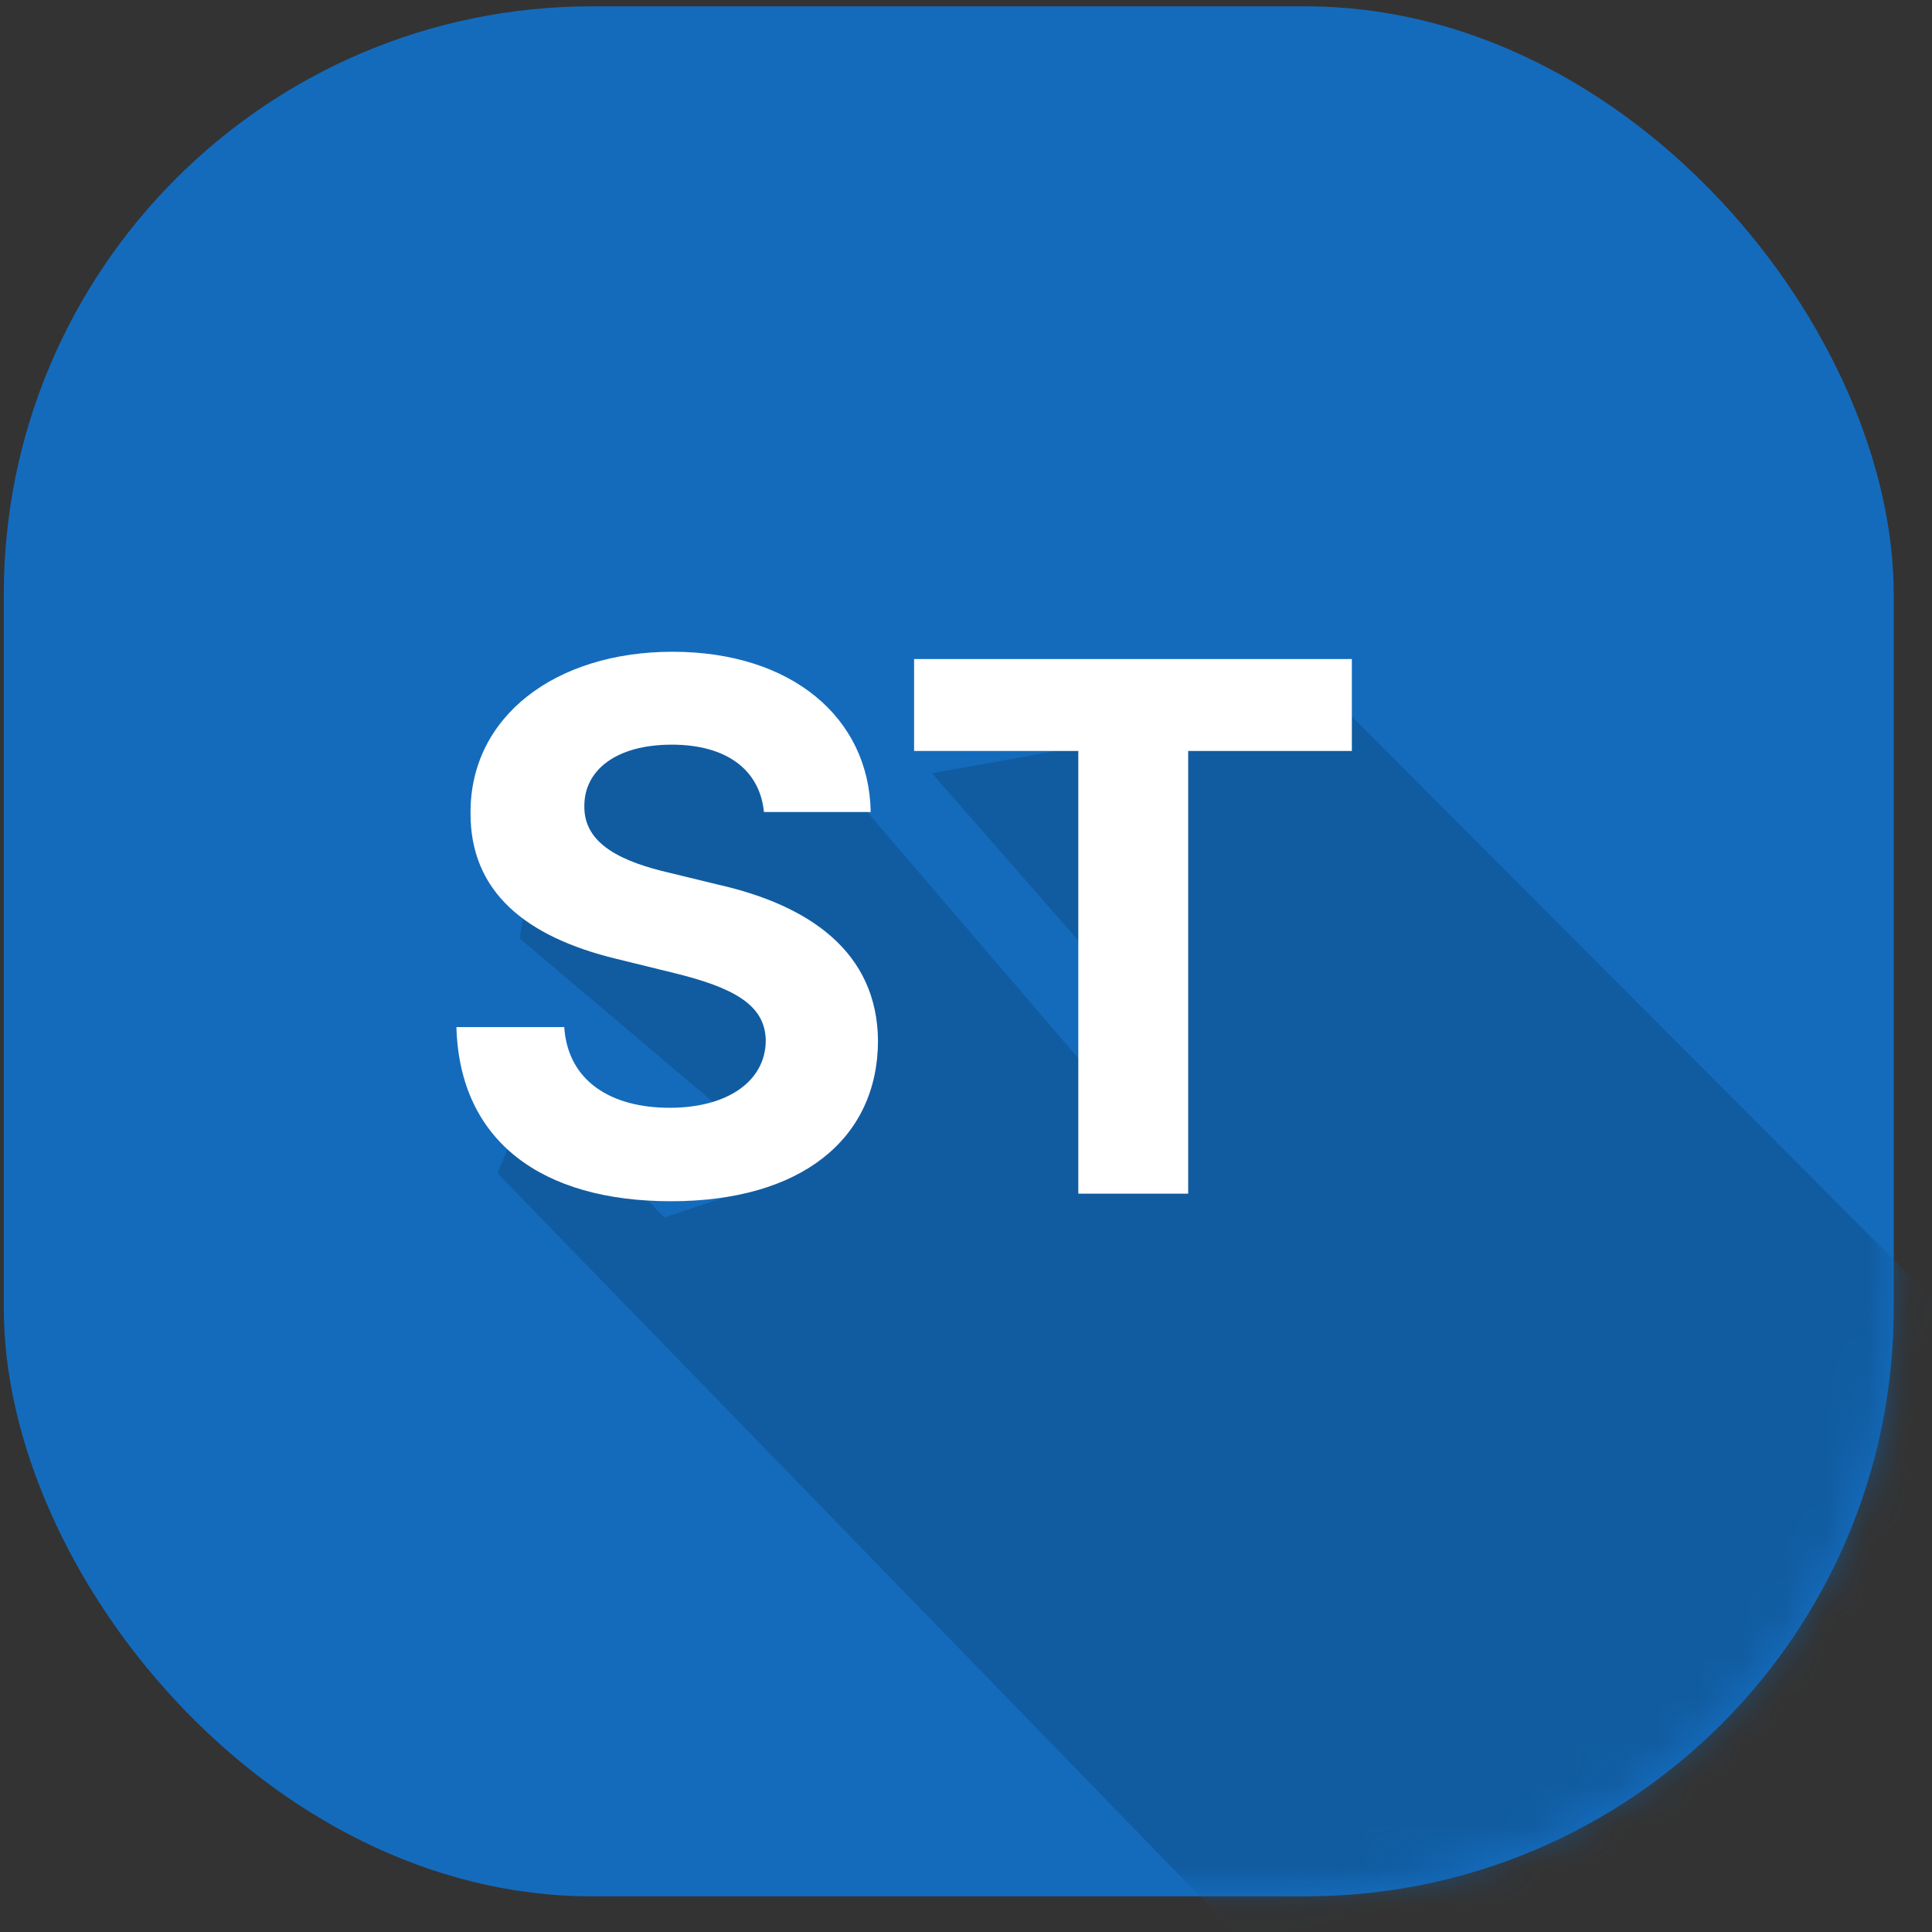 <svg width="46" height="46" viewBox="0 0 46 46" fill="none" xmlns="http://www.w3.org/2000/svg">
<rect x="0" y="0" width="46" height="46" fill="#333333" stroke="none"/>
<rect x="0.09" y="0.151" width="44.999" height="45" rx="14" fill="#146BBC"/>
<mask id="mask0_5_15432" style="mask-type:alpha" maskUnits="userSpaceOnUse" x="0" y="0" width="46" height="46">
<rect x="0.091" y="0.151" width="44.999" height="45" rx="14" fill="#8EDCF9"/>
</mask>
<g mask="url(#mask0_5_15432)">
<mask id="mask1_5_15432" style="mask-type:alpha" maskUnits="userSpaceOnUse" x="0" y="-1" width="46" height="47">
<rect x="0.395" y="-0.13" width="44.999" height="45.281" rx="14" fill="#146BBC"/>
</mask>
<g mask="url(#mask1_5_15432)">
<path d="M31.811 16.683L48.508 33.417V38.97L38.173 45.547L30.967 47.62L11.842 27.933L12.756 25.753L15.815 28.987L18.979 27.933L12.37 22.343L13.108 18.019L18.979 17.386L26.151 25.753V22.94L22.188 18.41L31.811 16.683Z" fill="#115CA1"/>
</g>
<path d="M20.731 19.334C20.694 17.078 18.835 15.518 16.013 15.518C13.235 15.518 11.19 17.053 11.203 19.359C11.196 21.236 12.52 22.305 14.665 22.827L16.057 23.169C17.443 23.511 18.226 23.915 18.232 24.779C18.226 25.736 17.331 26.376 15.945 26.376C14.54 26.376 13.521 25.736 13.434 24.455H10.867C10.942 27.178 12.906 28.601 15.976 28.601C19.078 28.601 20.892 27.116 20.905 24.791C20.892 22.665 19.27 21.553 17.095 21.062L15.945 20.782C14.845 20.527 13.894 20.117 13.913 19.185C13.913 18.346 14.658 17.73 15.995 17.73C17.288 17.73 18.089 18.321 18.189 19.334H20.731ZM25.674 17.88V28.421H28.29V17.88H32.187V15.692H21.764V17.88H25.674Z" fill="white"/>
</g>
</svg>
